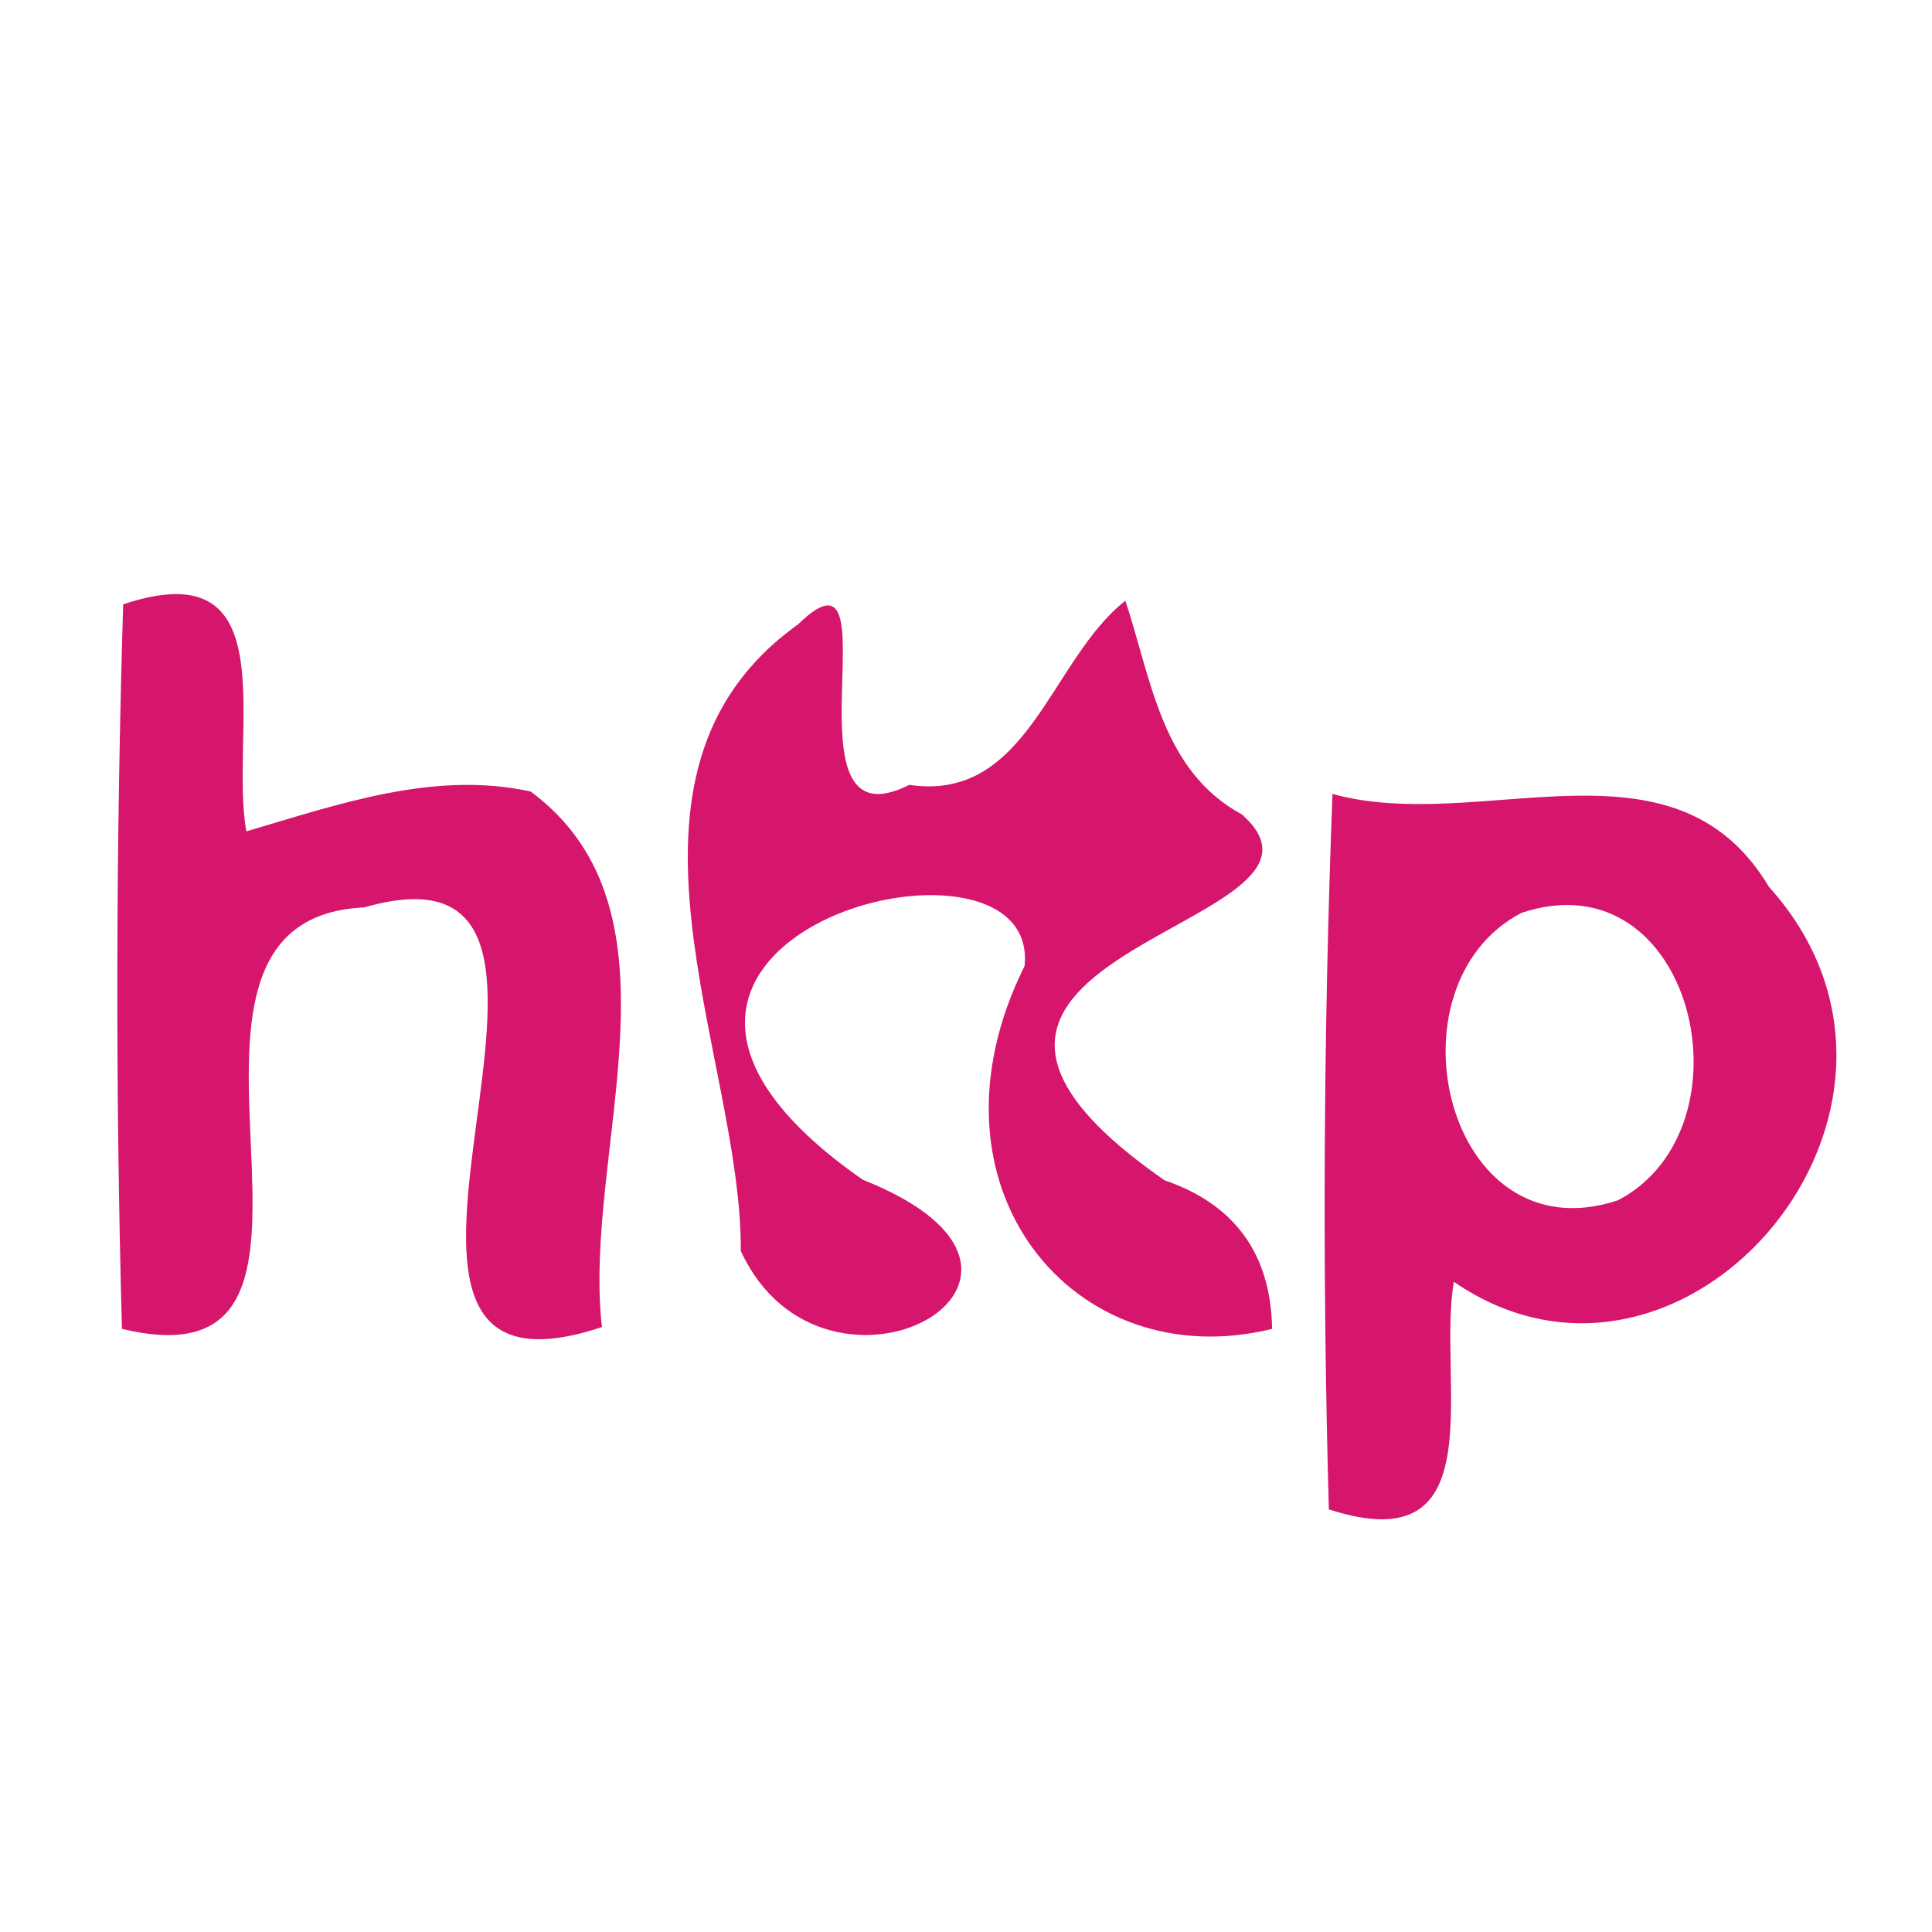 <?xml version="1.0" encoding="UTF-8" ?>
<!DOCTYPE svg PUBLIC "-//W3C//DTD SVG 1.1//EN" "http://www.w3.org/Graphics/SVG/1.1/DTD/svg11.dtd">
<svg width="32pt" height="32pt" viewBox="0 0 32 32" version="1.1" xmlns="http://www.w3.org/2000/svg">
<g id="#d6156cff">
<path fill="#d6156c" opacity="1.00" d=" M 2.04 10.01 C 4.79 9.09 3.79 12.13 4.08 13.77 C 5.61 13.32 7.19 12.76 8.79 13.11 C 11.49 15.11 9.64 19.09 9.97 21.98 C 4.75 23.72 10.95 13.61 6.03 15.03 C 1.87 15.22 6.53 23.10 2.02 22.01 C 1.91 18.01 1.92 14.01 2.04 10.01 Z" />
<path fill="#d6156c" opacity="1.00" d=" M 13.22 10.34 C 14.90 8.70 12.86 14.11 15.06 13.00 C 17.03 13.29 17.39 10.93 18.64 9.95 C 19.07 11.25 19.24 12.77 20.57 13.49 C 22.71 15.38 13.79 15.73 19.29 19.55 C 20.46 19.95 21.05 20.78 21.07 22.01 C 17.80 22.82 15.15 19.66 16.97 16.00 C 17.25 13.31 8.58 15.56 14.29 19.54 C 18.38 21.16 13.66 23.73 12.27 20.72 C 12.29 17.46 9.75 12.82 13.22 10.34 Z" />
<path fill="#d6156c" opacity="1.00" d=" M 22.07 13.15 C 24.53 13.83 27.72 12.04 29.30 14.69 C 32.60 18.35 27.90 23.86 24.08 21.23 C 23.80 22.89 24.78 25.90 22.01 25.00 C 21.90 21.05 21.92 17.10 22.07 13.15 M 25.20 15.12 C 22.90 16.32 23.95 20.83 26.80 19.88 C 29.09 18.68 28.05 14.17 25.20 15.12 Z" />
</g>
</svg>
